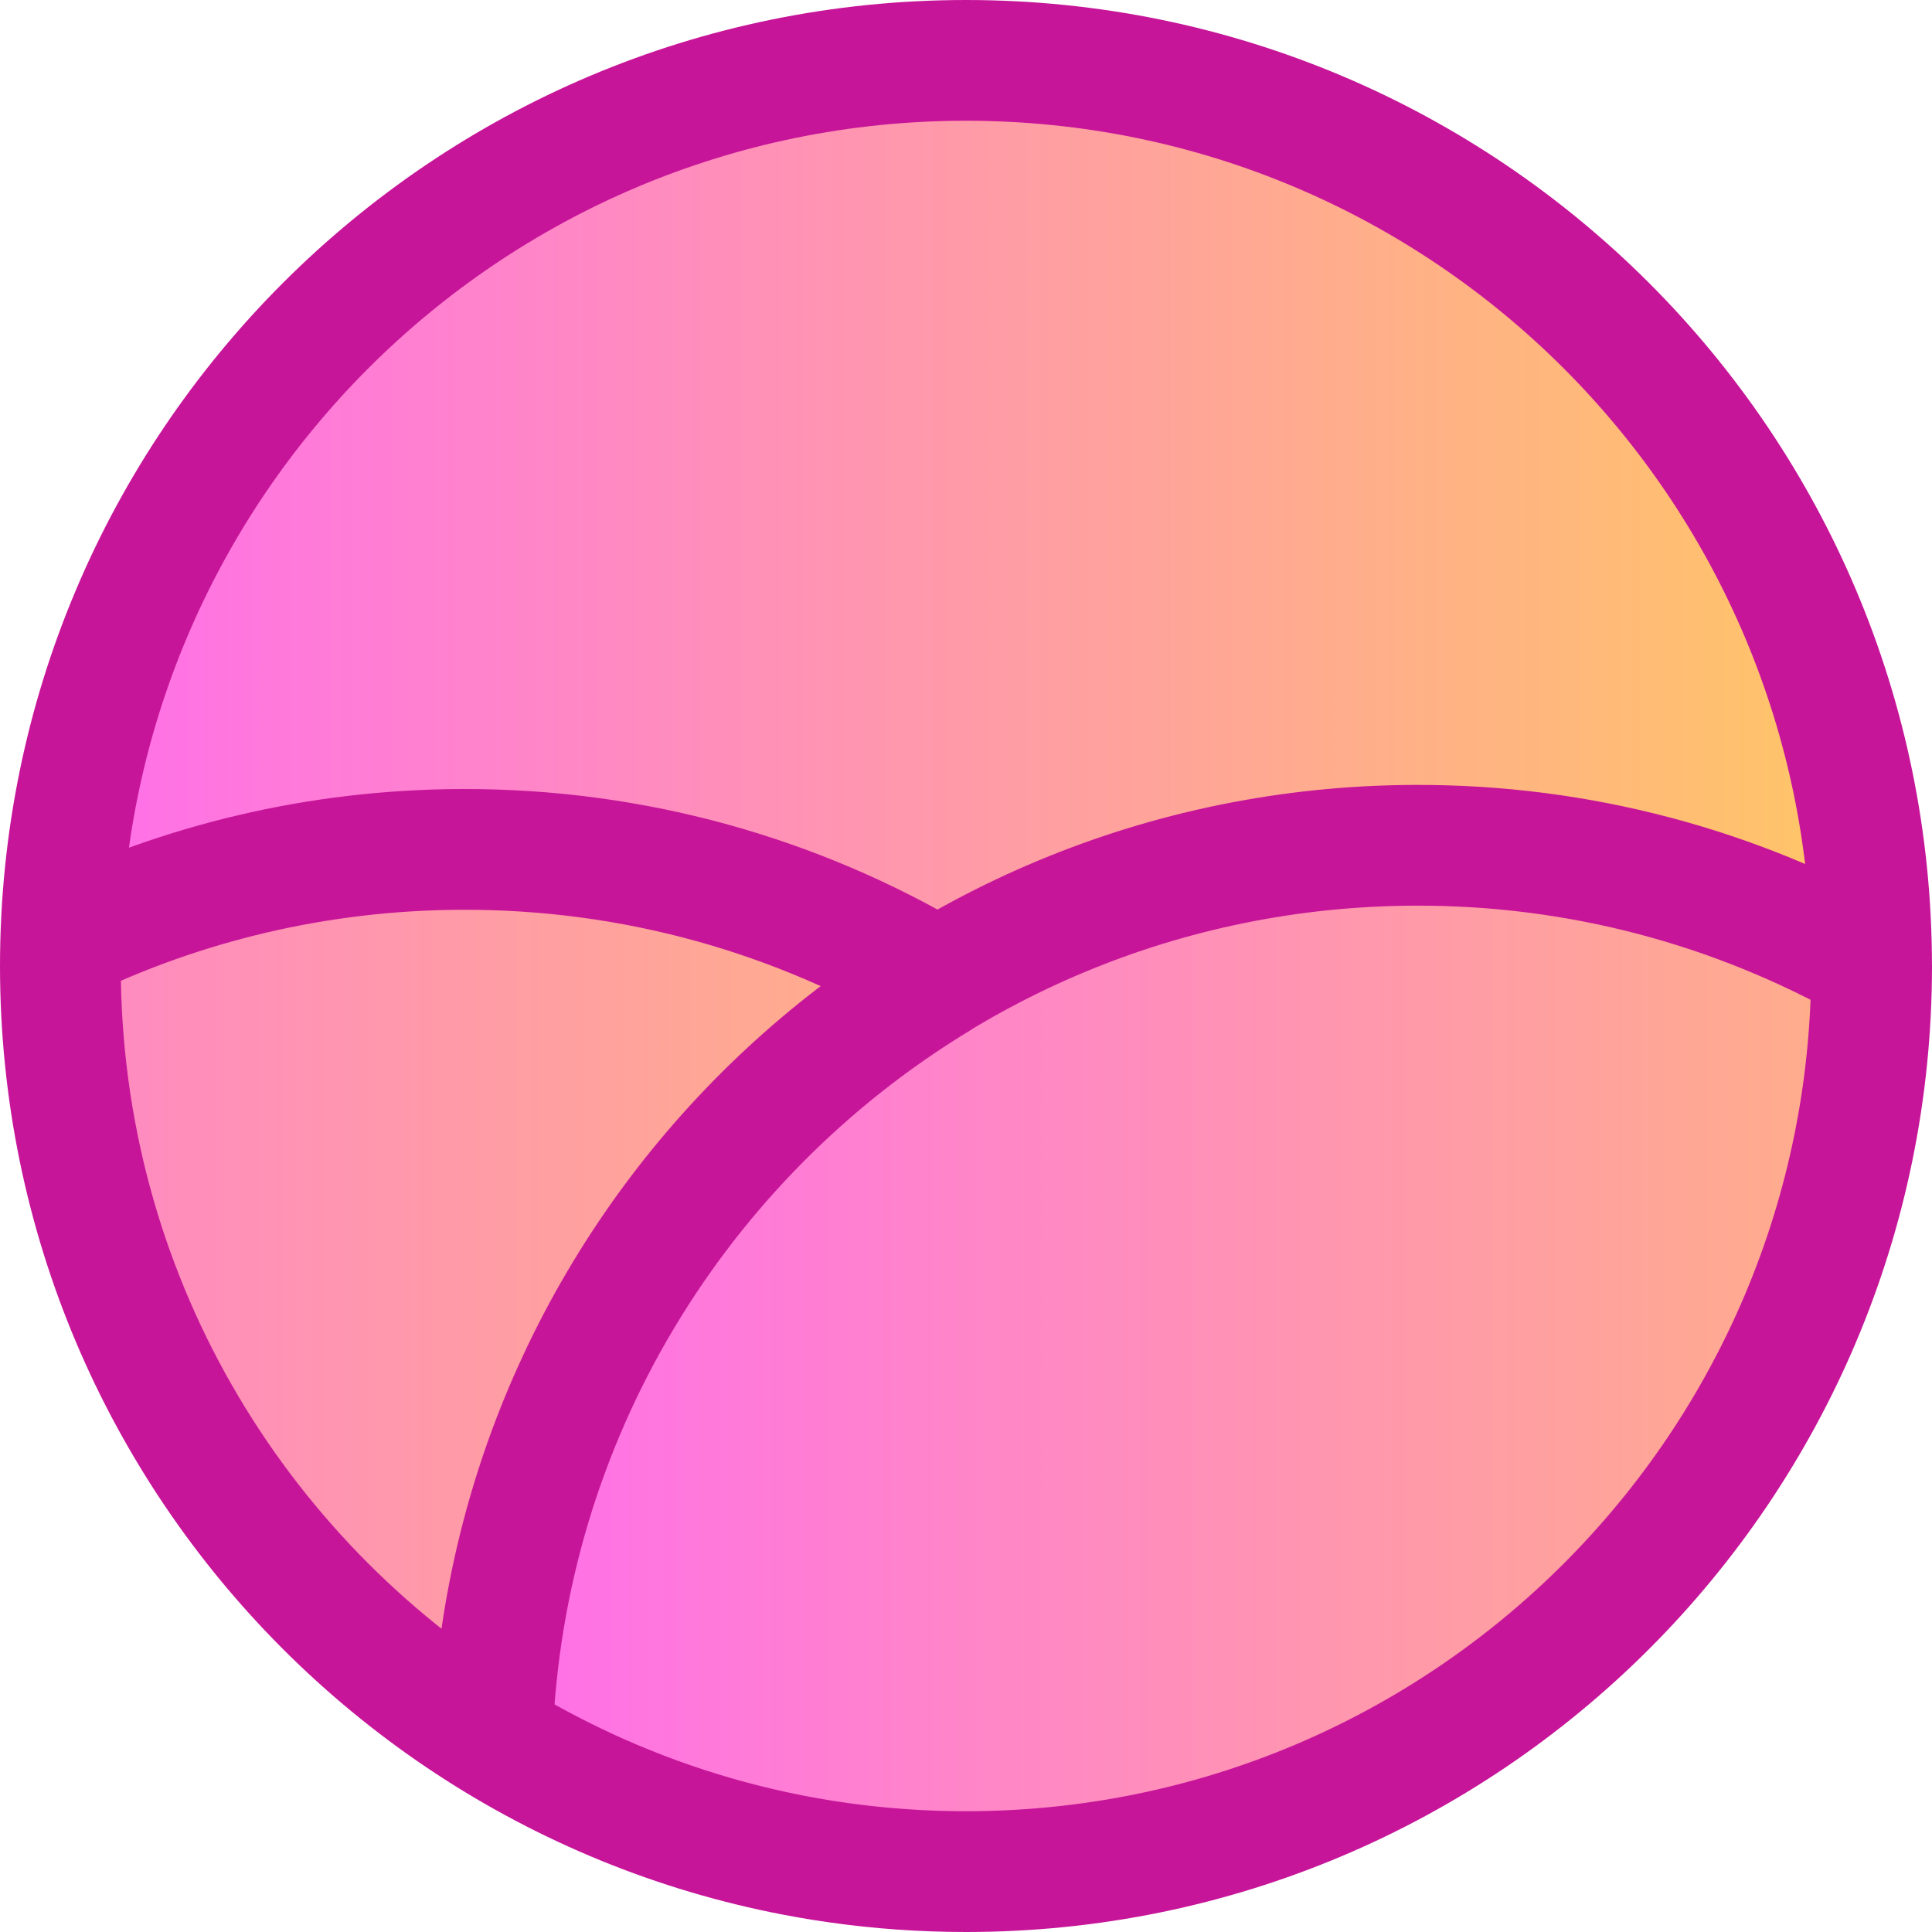 <svg xmlns="http://www.w3.org/2000/svg" fill="none" viewBox="0 0 1024 1024"><defs><linearGradient id="a" x1="62" x2="962" y1="512" y2="512" gradientUnits="userSpaceOnUse"><stop offset="0" stop-color="#ff71e7"/><stop offset="1" stop-color="#ffc469"/></linearGradient><linearGradient id="b" x1="284.3" x2="1229.5" y1="948.5" y2="948.5" gradientUnits="userSpaceOnUse"><stop offset="0" stop-color="#ff71e7"/><stop offset="1" stop-color="#ffc469"/></linearGradient><linearGradient id="c" x1="-232.2" x2="713" y1="951" y2="951" gradientUnits="userSpaceOnUse"><stop offset="0" stop-color="#ff71e7"/><stop offset="1" stop-color="#ffc469"/></linearGradient></defs><path fill="url(#a)" d="M34 512C34 248.008 248.008 34 512 34s478 214.008 478 478-214.008 478-478 478S34 775.992 34 512"/><path fill="url(#b)" d="M748.412 449.005C485.086 450.152 271.392 658.997 262 919.466 334.747 964.159 420.382 990 512.056 990 776.018 990 990 776.279 990 512.639c0-.354-.028-.702-.028-1.057-71.383-40.129-153.791-62.959-241.56-62.577"/><path fill="url(#c)" d="M244.75 451.005c-75.441.33-146.797 17.848-210.427 48.791-.112 4.25-.323 8.485-.323 12.763C34 684.882 124.962 835.871 261.32 920c6.096-169.739 98.522-317.516 234.68-400.412-73.504-43.898-159.46-68.984-251.25-68.583"/><path stroke="#c71599" stroke-miterlimit="10" stroke-linejoin="round" stroke-width="64" d="M260.875 921.071C123.592 836.607 32.011 685.015 32.011 512.004c0-4.296.213-8.547.324-12.815 64.063-31.066 135.905-48.654 211.857-48.986 92.415-.403 178.955 24.785 252.959 68.857-137.084 83.228-230.138 231.594-236.276 402.011Zm0 0c9.434-261.904 224.043-471.899 488.496-473.053 88.145-.383 170.906 22.571 242.591 62.923.01.356.038.707.038 1.063C992 777.096 777.096 992 512.004 992c-92.068 0-178.069-25.984-251.129-70.929ZM32 511.992C32 246.9 246.9 32 511.992 32s479.989 214.9 479.989 479.992-214.895 479.989-479.989 479.989S32 777.086 32 511.992Z"/></svg>
